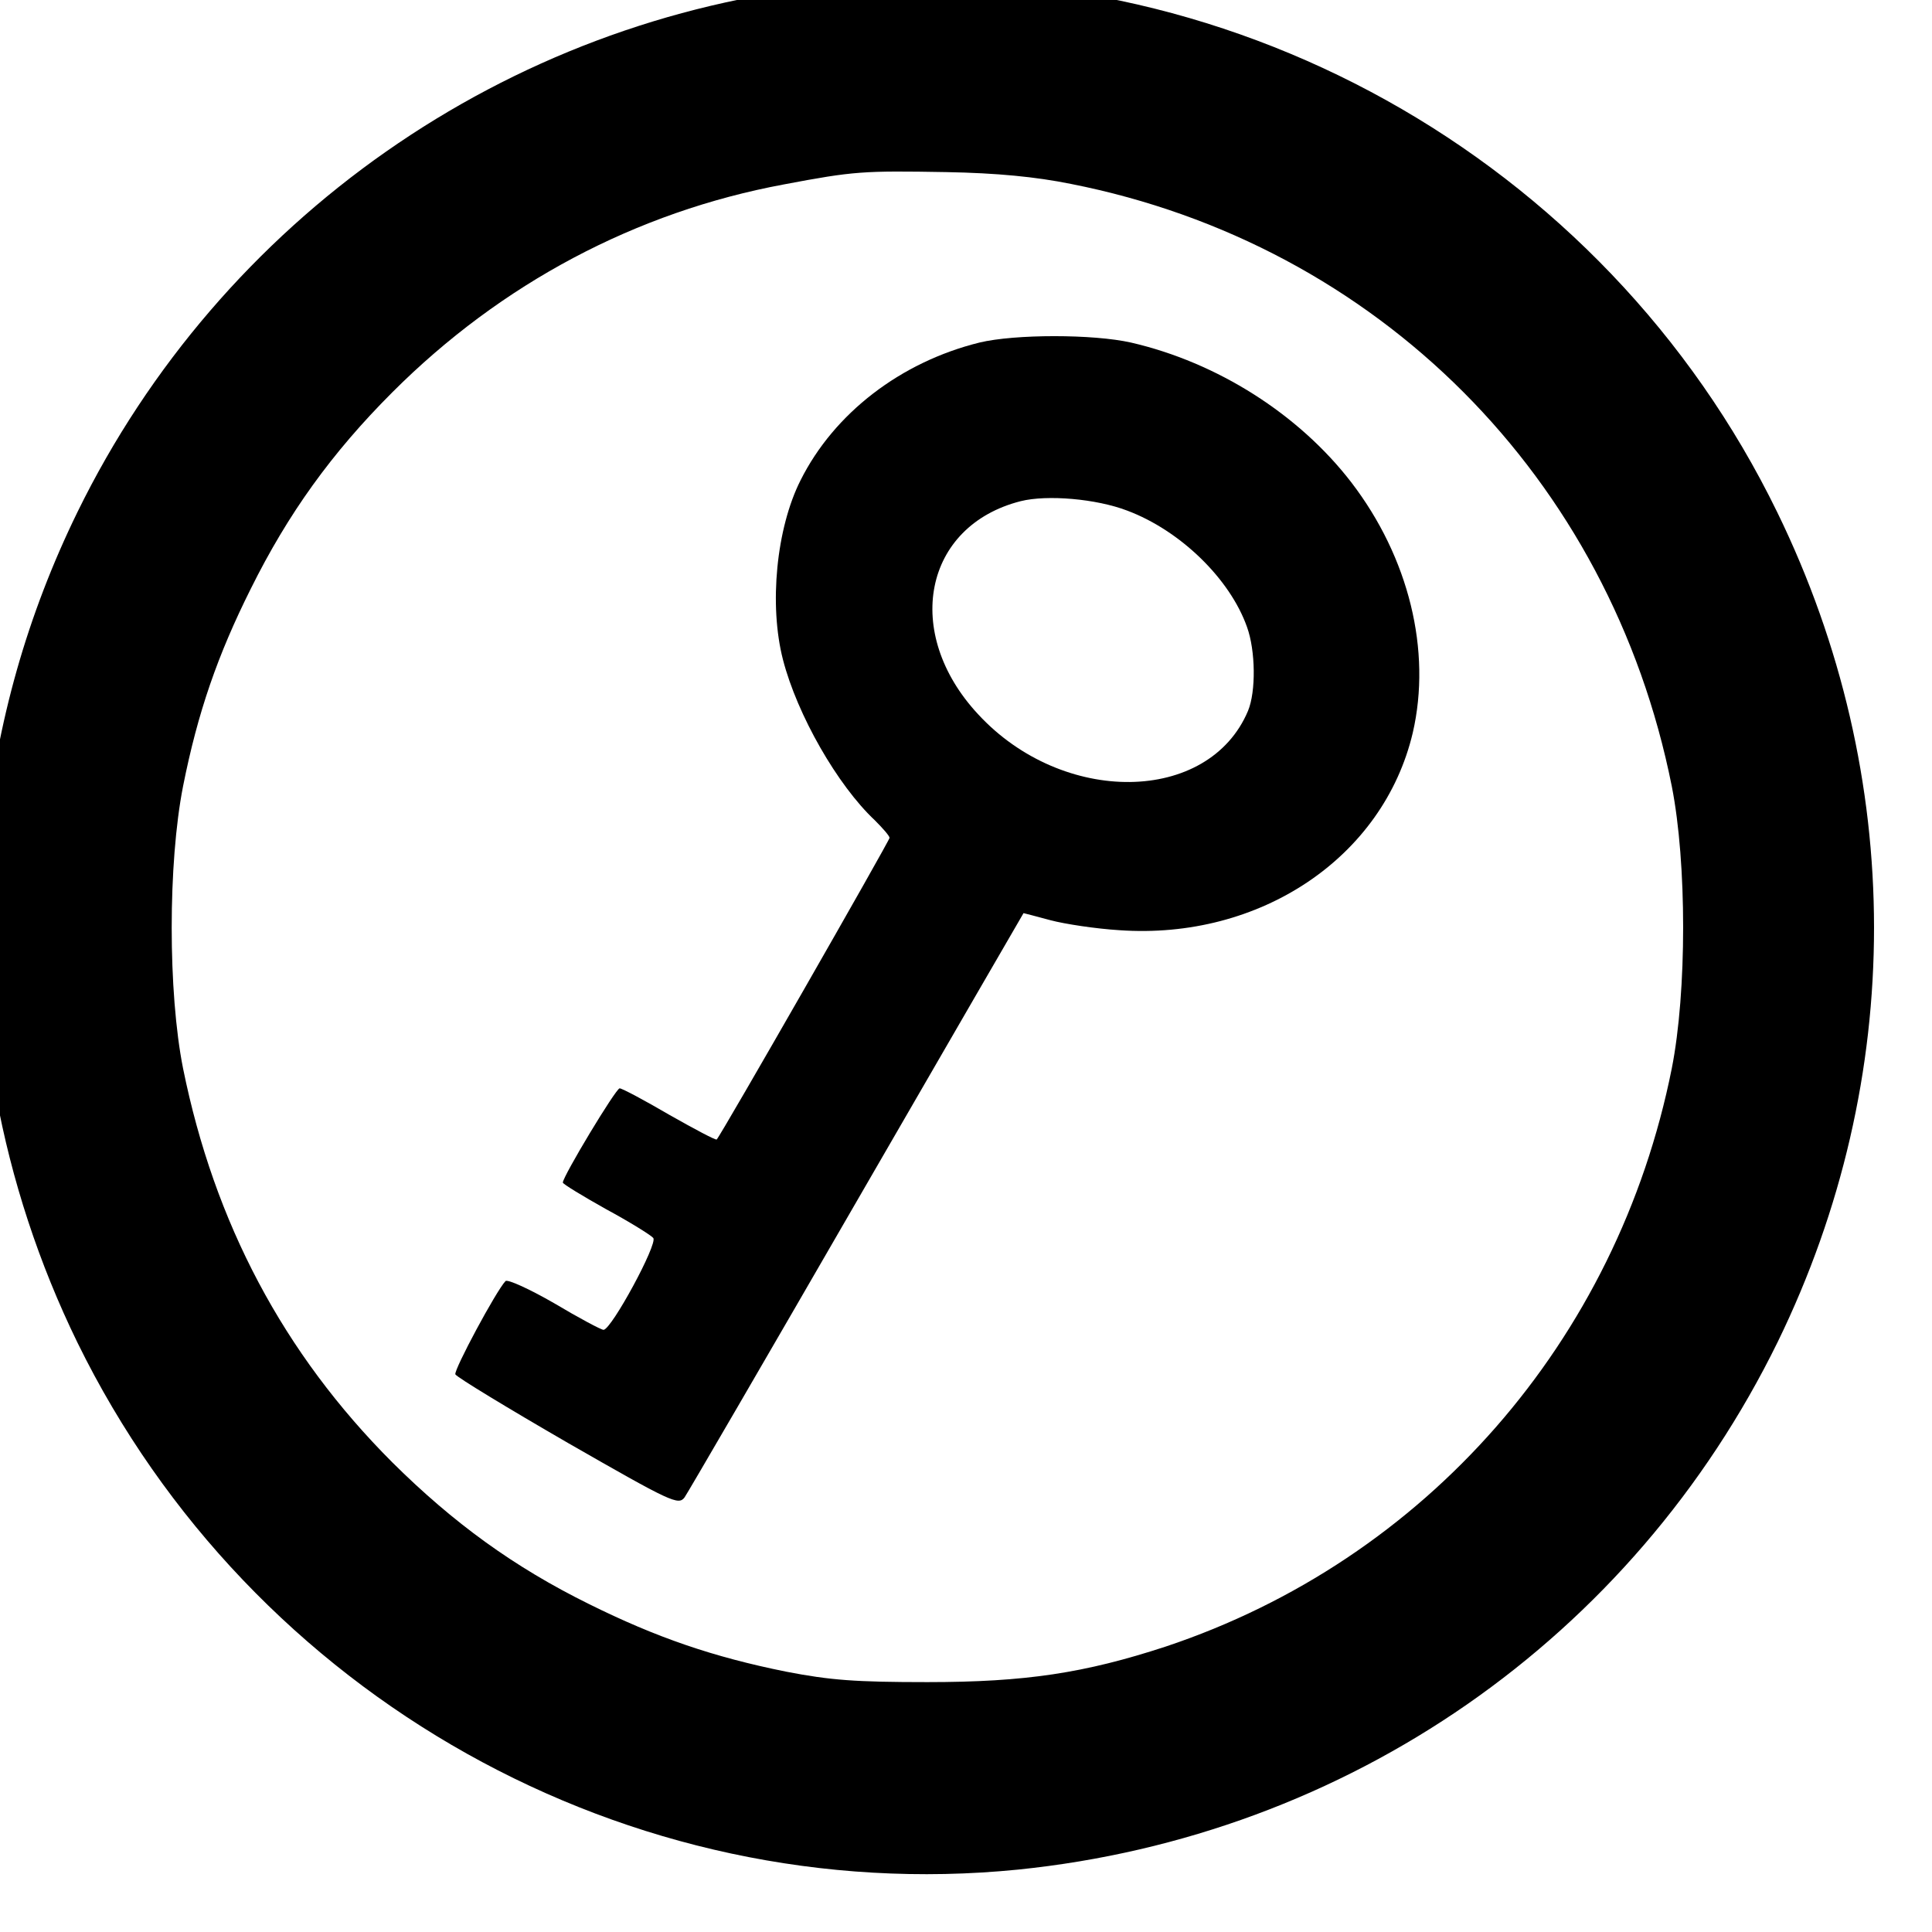 <?xml version="1.0" encoding="utf-8"?>
<svg id="KeyWord" xmlns="http://www.w3.org/2000/svg" xmlns:xlink="http://www.w3.org/1999/xlink"
x="0px" y="0px" viewBox="20 20 1000 1000" enable-background="new 0 0 1000 1000" xml:space="preserve">
<g>
<g transform="translate(0,511) scale(0.1,-0.1)">
<path d="M4497.9,4985C2821.5,4811,1343.6,3776.7,600.9,2259.6C341.1,1727.8,184.3,1173.9,123,578.3c-88.2-887.2,78.4-1799,477.9-2617.6C1500.4-3875,3453.8-4968.1,5468.4-4767.1c1708.3,174,3181.3,1196,3933.7,2732.8c664.2,1362.7,664.2,2923.9-2.4,4291.5C8502.7,4100.2,6532.1,5195.8,4497.9,4985z M5742.9,3958.1c1588.2-313.7,2791.6-1519.6,3110.2-3117.6c78.4-397,78.4-1063.7,0-1460.7c-281.9-1411.7-1274.5-2544-2620-2992.6c-419.1-137.2-725.5-183.8-1232.8-183.8c-372.5,0-502.4,9.8-730.4,53.9c-377.4,76-671.6,176.5-1022,350.5c-387.2,191.2-701,419.1-1017.1,732.8c-563.7,563.7-921.5,1240.2-1083.3,2039.2c-78.4,394.6-78.4,1061.2,0,1460.7c76,382.3,178.9,678.9,350.5,1022c193.6,389.7,419.1,703.4,732.8,1017.1c563.7,563.7,1262.2,933.8,2026.9,1075.9c362.7,68.6,409.3,71.1,840.7,63.7C5360.6,4014.4,5561.6,3994.8,5742.9,3958.1z" fill="#000000"/>
<path d="M5269.9,3137c-406.9-100.5-752.4-365.2-926.4-713.2c-125-247.5-164.2-644.6-90.7-928.9c73.5-284.3,281.9-649.5,475.5-830.9c41.7-41.7,76-80.9,76-90.7c0-14.7-872.5-1539.2-894.6-1561.2c-4.9-4.9-115.2,53.9-245.1,127.5c-129.9,76-245.1,137.2-257.3,137.2c-19.6,0-294.1-455.9-294.1-487.7c0-7.4,100.5-68.6,223-137.3c122.5-66.2,232.8-134.8,245.1-149.5c24.5-29.4-215.7-473-257.3-475.5c-12.3,0-127.5,61.3-254.9,137.3c-127.5,73.5-240.2,125-252.5,115.2c-49-51.5-267.1-458.3-259.8-482.8c7.4-14.7,269.6-174,583.3-355.4c534.3-306.4,571.1-323.5,602.9-281.9c17.1,24.5,419.1,715.6,892.1,1534.3c473,818.6,862.7,1490.2,862.7,1490.2c2.4,0,66.2-17.2,139.7-36.8c73.5-19.6,235.3-44.1,355.4-51.5c730.4-51.5,1367.6,377.4,1519.6,1022c98,424-19.6,906.8-318.6,1296.5c-272,352.9-693.6,620.1-1139.7,723C5858.1,3181.1,5453.7,3181.1,5269.9,3137z M6034.6,2267c274.5-102.9,531.9-352.9,620.1-602.9c44.1-122.5,46.6-333.3,4.9-433.8c-203.4-482.8-958.3-492.6-1397-17.2c-392.1,421.6-281.9,975.4,220.6,1102.9C5620.4,2350.3,5875.3,2328.2,6034.6,2267z" fill="#000000"/>
</g>
</g>
</svg>